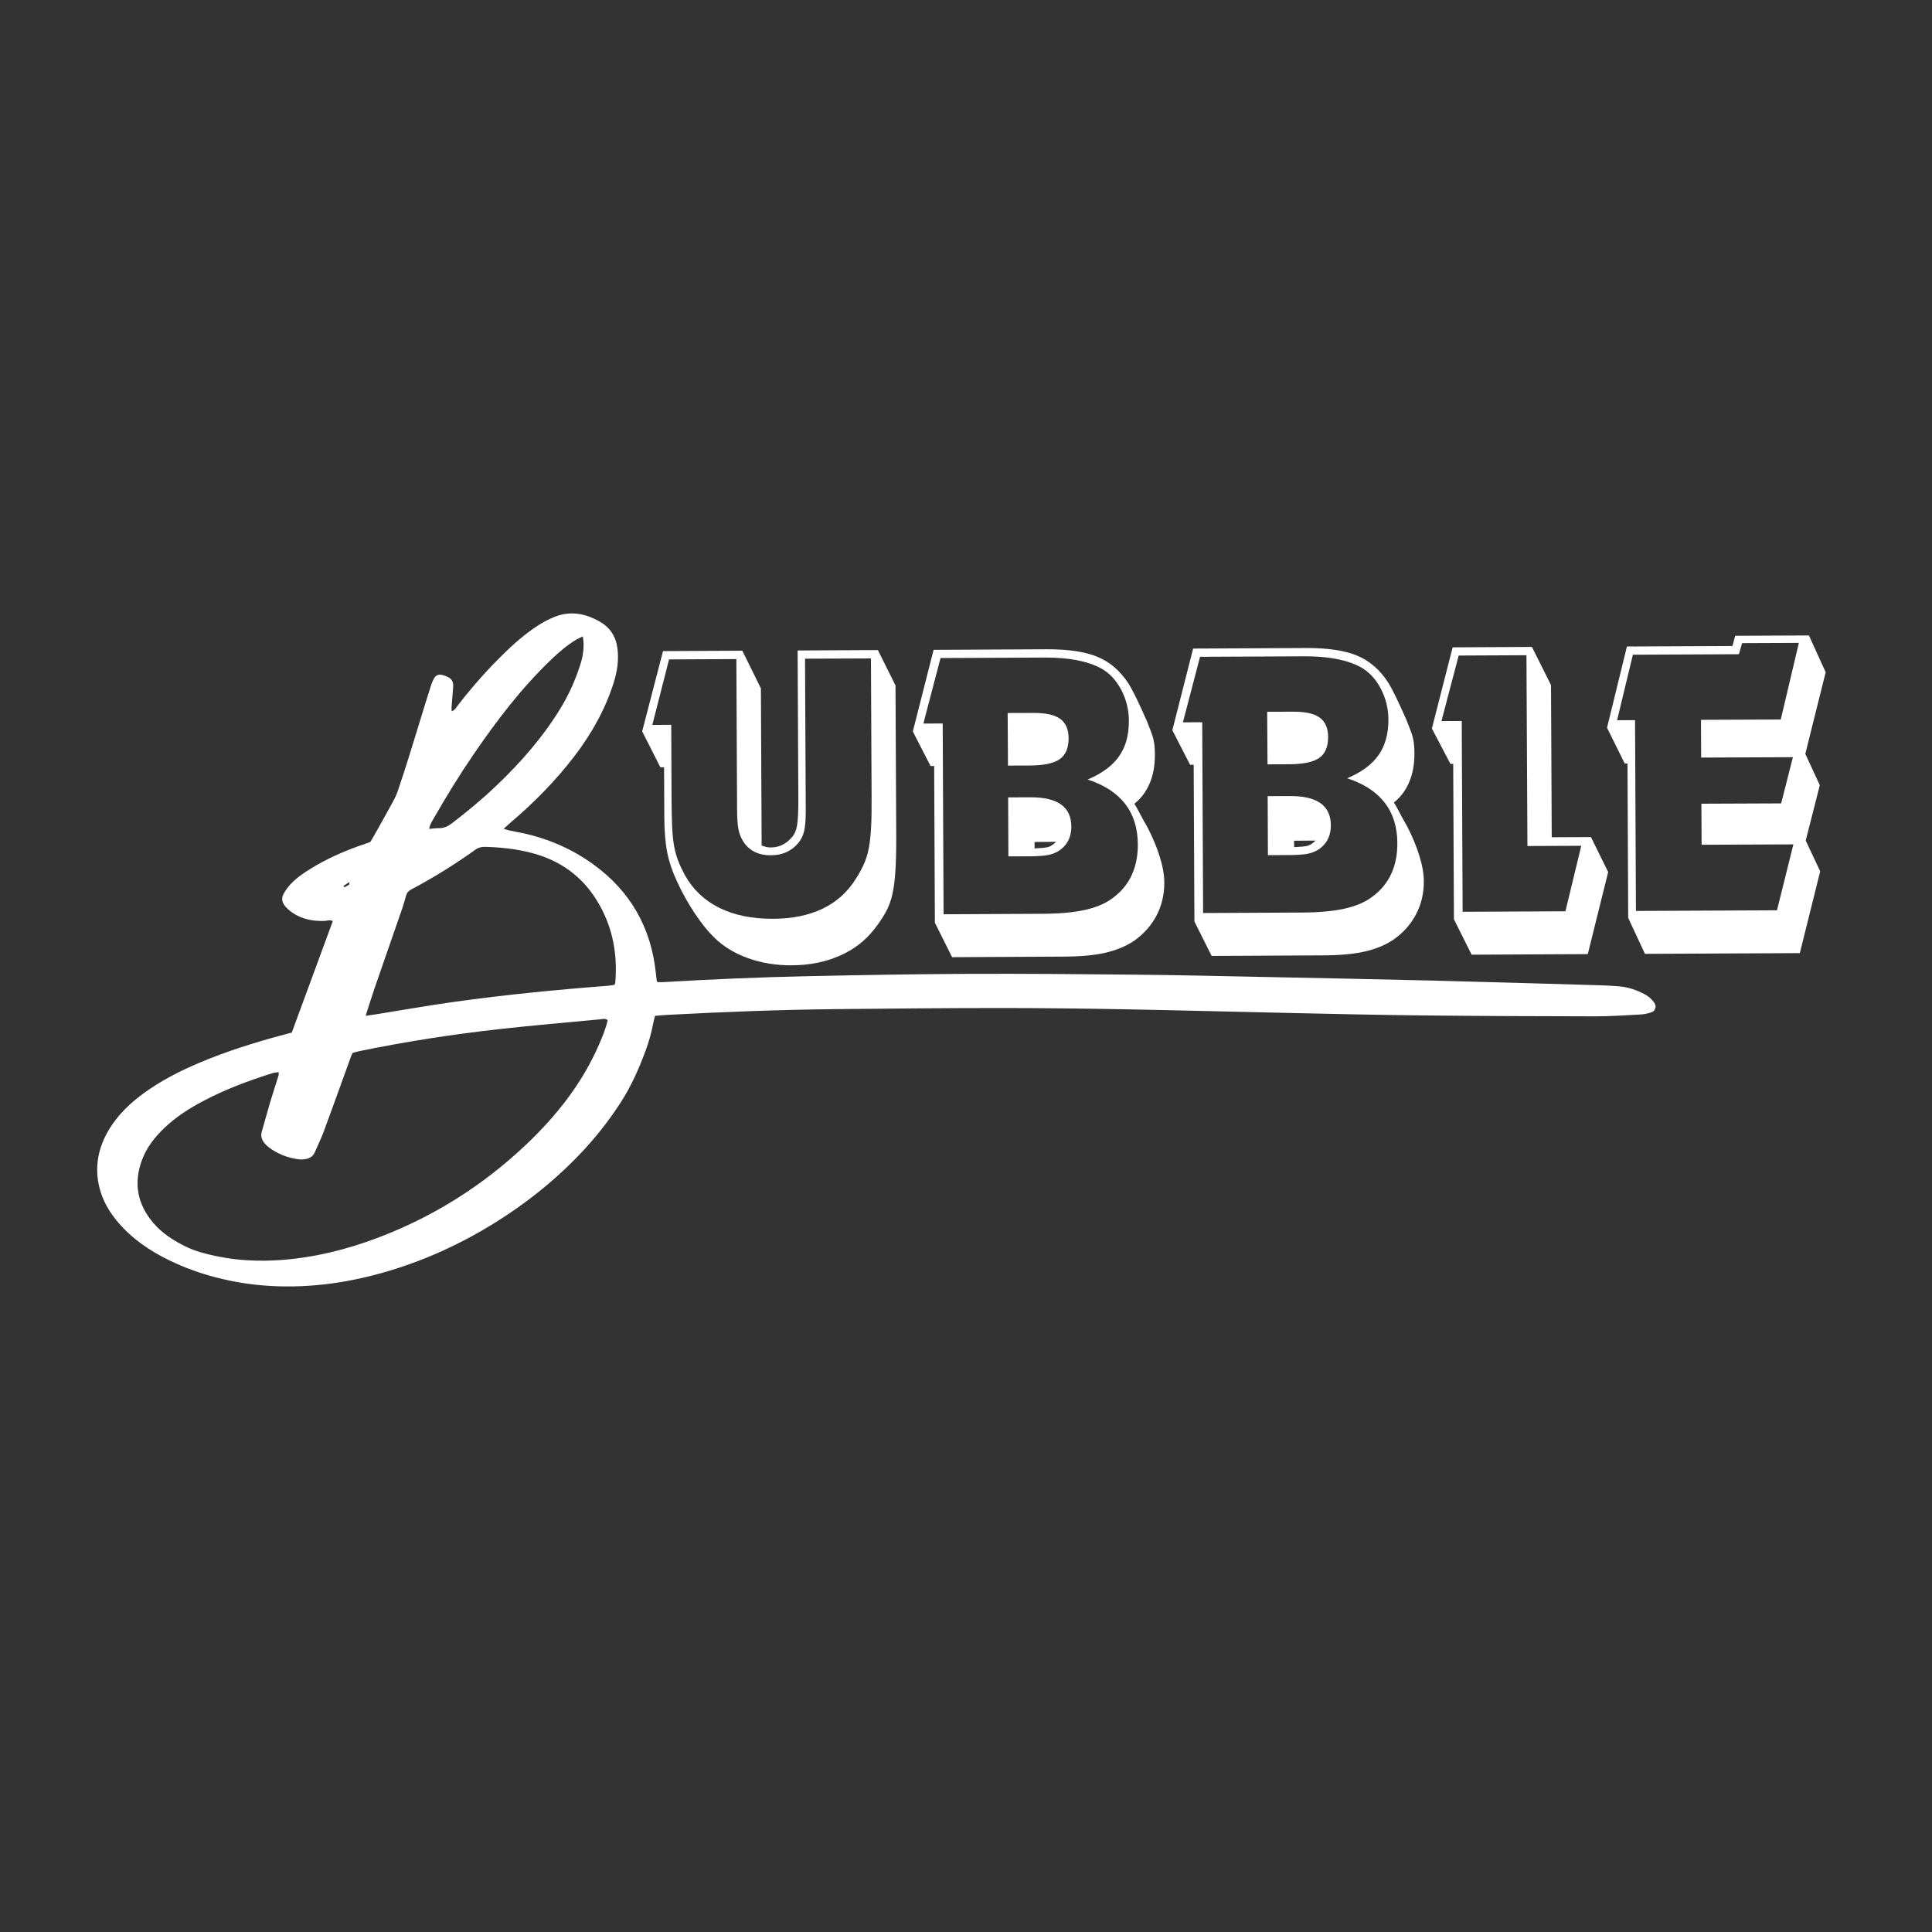 <svg xmlns="http://www.w3.org/2000/svg" xmlns:xlink="http://www.w3.org/1999/xlink" width="500" zoomAndPan="magnify" viewBox="0 0 375 375" height="500" preserveAspectRatio="xMidYMid meet" version="1.0"><rect x="0" y="0" width="375" height="375" fill="#333333" stroke="none"/><defs><g/><clipPath id="093e50fc8d"><path d="M 18 119 L 322 119 L 322 250 L 18 250 Z M 18 119 " clip-rule="nonzero"/></clipPath><clipPath id="90e951fa35"><path d="M 70.5 93.609 L 322.004 193.863 L 264.793 337.383 L 13.289 237.125 Z M 70.5 93.609 " clip-rule="nonzero"/></clipPath><clipPath id="23bec94be5"><path d="M 70.5 93.609 L 322.004 193.863 L 264.793 337.383 L 13.289 237.125 Z M 70.5 93.609 " clip-rule="nonzero"/></clipPath></defs><g clip-path="url(#093e50fc8d)"><g clip-path="url(#90e951fa35)"><g clip-path="url(#23bec94be5)"><path fill="#ffffff" d="M 127.137 197.172 C 126.98 197.836 126.832 198.367 126.73 198.906 C 126.414 200.59 125.934 202.227 125.344 203.84 C 124.047 207.375 122.531 210.805 120.484 213.973 C 118.387 217.219 116.035 220.27 113.406 223.113 C 108.242 228.699 102.367 233.418 95.922 237.426 C 89.656 241.316 83.008 244.383 75.945 246.543 C 68.285 248.891 60.469 250.059 52.449 249.598 C 48.863 249.391 45.34 248.84 41.855 247.93 C 38.738 247.117 35.734 246.031 32.852 244.625 C 28.953 242.727 25.422 240.301 22.637 236.914 C 21.113 235.059 19.941 233 19.34 230.668 C 18.266 226.531 19.051 222.68 21.258 219.082 C 22.961 216.316 25.266 214.113 27.871 212.215 C 31.23 209.762 34.914 207.879 38.738 206.266 C 44.035 204.027 49.516 202.324 55.062 200.836 C 55.594 200.691 56.125 200.551 56.637 200.418 C 56.648 200.387 64.582 178.82 64.59 178.805 C 64.07 178.445 63.52 178.734 62.992 178.754 C 60.73 178.828 58.594 178.426 56.703 177.113 C 56.211 176.773 55.75 176.359 55.359 175.906 C 54.723 175.176 54.574 174.305 55.066 173.449 C 55.445 172.789 55.902 172.152 56.422 171.594 C 57.562 170.383 58.934 169.449 60.348 168.582 C 63.227 166.812 66.289 165.422 69.465 164.277 C 70.242 163.996 71.023 163.727 71.879 163.43 C 72.133 162.996 72.418 162.527 72.688 162.051 C 73.871 159.934 75.062 157.82 76.223 155.691 C 76.594 155.016 76.941 154.312 77.188 153.586 C 77.938 151.395 78.652 149.188 79.344 146.977 C 80.398 143.605 81.422 140.227 82.461 136.855 C 82.852 135.59 83.246 134.328 83.652 133.066 C 83.75 132.75 83.879 132.445 84.012 132.141 C 84.512 130.988 85.059 130.738 86.223 131.117 C 86.379 131.168 86.531 131.238 86.688 131.297 C 87.566 131.625 88.027 132.254 87.965 133.199 C 87.871 134.57 87.75 135.945 87.645 137.316 C 87.629 137.52 87.66 137.723 87.672 138.062 C 88.223 137.859 88.438 137.477 88.684 137.156 C 91.199 133.867 93.914 130.75 96.832 127.816 C 98.973 125.664 101.199 123.609 103.711 121.879 C 104.941 121.035 106.227 120.289 107.617 119.738 C 110.238 118.699 112.809 118.914 115.32 120.09 C 116.016 120.418 116.707 120.793 117.312 121.254 C 118.789 122.383 119.574 123.926 119.828 125.758 C 120.156 128.102 119.801 130.379 119.086 132.605 C 117.422 137.812 114.777 142.492 111.457 146.824 C 107.781 151.617 103.566 155.879 98.969 159.773 C 98.598 160.086 98.242 160.422 97.762 160.855 C 98.613 161.16 99.352 161.305 100.086 161.438 C 105.551 162.422 110.59 164.484 115.082 167.715 C 122.344 172.934 126.398 180.066 127.312 188.969 C 127.355 189.406 127.398 189.848 127.453 190.285 C 127.469 190.387 127.543 190.484 127.613 190.637 C 128.023 190.633 128.461 190.648 128.895 190.621 C 138.195 190.066 147.5 189.676 156.812 189.477 C 167.168 189.258 177.527 189.07 187.887 189.023 C 198.793 188.977 209.707 189.074 220.613 189.184 C 228.383 189.258 236.148 189.441 243.918 189.598 C 255.266 189.828 266.613 190.051 277.957 190.328 C 288.918 190.598 299.879 190.934 310.836 191.25 C 311.992 191.285 313.148 191.359 314.301 191.453 C 316.031 191.594 317.641 192.16 319.172 192.953 C 319.922 193.344 320.555 193.875 321.039 194.555 C 321.633 195.391 321.402 196.207 320.438 196.523 C 319.766 196.746 319.043 196.883 318.336 196.918 C 315.418 197.07 312.5 197.273 309.582 197.27 C 298.395 197.254 287.211 197.211 276.023 197.094 C 267.762 197.008 259.496 196.816 251.234 196.637 C 240.27 196.406 229.309 196.105 218.348 195.902 C 210.301 195.758 202.258 195.656 194.211 195.656 C 183.629 195.66 173.051 195.754 162.473 195.867 C 151.559 195.98 140.652 196.395 129.754 196.977 C 128.934 197.016 128.113 197.098 127.137 197.172 Z M 54.078 208.102 C 53.66 208.164 53.289 208.176 52.949 208.281 C 48.359 209.719 43.859 211.387 39.594 213.629 C 36.801 215.094 34.148 216.777 31.859 218.977 C 30.012 220.754 28.457 222.734 27.555 225.168 C 25.891 229.664 26.664 233.73 29.754 237.367 C 31.504 239.426 33.738 240.828 36.133 241.996 C 37.984 242.895 39.977 243.387 41.969 243.812 C 46.09 244.684 50.266 244.867 54.469 244.57 C 61.02 244.102 67.32 242.535 73.438 240.211 C 84.199 236.125 93.758 230.086 102.109 222.176 C 107.996 216.594 112.977 210.312 116.246 202.801 C 116.93 201.234 117.582 199.664 117.953 198.004 C 117.449 197.621 116.941 197.805 116.469 197.852 C 110.043 198.461 103.617 199.008 97.207 199.719 C 87.938 200.75 78.727 202.168 69.59 204.062 C 69.176 204.148 68.77 204.293 68.426 204.391 C 68.305 204.652 68.227 204.801 68.172 204.953 C 66.402 209.832 64.656 214.719 62.859 219.586 C 62.34 220.98 61.68 222.32 61.086 223.684 C 60.711 224.539 59.988 224.891 59.129 225.008 C 58.746 225.055 58.352 225.07 57.973 225.02 C 55.797 224.738 53.82 223.953 52.07 222.617 C 51.852 222.449 51.664 222.246 51.477 222.043 C 50.836 221.352 50.535 220.586 50.82 219.625 C 51.352 217.824 51.824 216.008 52.359 214.211 C 52.91 212.363 53.512 210.527 54.082 208.684 C 54.121 208.543 54.082 208.375 54.078 208.102 Z M 70.973 197.168 C 71.742 197.059 72.277 196.992 72.809 196.906 C 77.922 196.086 83.027 195.18 88.16 194.461 C 98.148 193.066 108.188 192.09 118.242 191.316 C 118.609 191.289 118.973 191.199 119.281 191.145 C 119.355 190.938 119.414 190.836 119.422 190.73 C 119.918 185.012 118.848 179.617 115.809 174.719 C 112.891 170.016 108.695 167.016 103.312 165.582 C 100.301 164.781 97.258 164.461 94.168 164.375 C 93.488 164.355 92.891 164.488 92.309 164.902 C 88.309 167.762 84.145 170.355 79.801 172.652 C 79.273 172.934 78.949 173.312 78.801 173.875 C 78.602 174.621 78.406 175.371 78.152 176.102 C 76.332 181.367 74.488 186.625 72.676 191.895 C 72.102 193.559 71.594 195.246 70.973 197.168 Z M 113.129 123.527 C 112.562 123.801 112.16 123.957 111.797 124.176 C 110.051 125.246 108.5 126.574 107.023 127.988 C 101.176 133.578 96.312 139.984 91.77 146.645 C 89.066 150.609 86.555 154.695 84.18 158.863 C 83.832 159.473 83.438 160.059 83.297 160.891 C 83.984 160.836 84.578 160.738 85.172 160.746 C 86.16 160.758 86.949 160.395 87.73 159.793 C 90.754 157.473 93.68 155.047 96.434 152.414 C 101.234 147.828 105.57 142.863 109 137.141 C 110.539 134.562 111.734 131.84 112.637 128.996 C 113.176 127.312 113.465 125.57 113.129 123.527 Z M 66.684 171.941 C 66.73 172.039 66.777 172.137 66.824 172.23 C 67.141 172.059 67.469 171.902 67.766 171.703 C 67.824 171.664 67.785 171.473 67.797 171.215 C 67.348 171.508 67.016 171.723 66.684 171.941 Z M 66.684 171.941 " fill-opacity="1" fill-rule="nonzero"/></g></g></g><g fill="#ffffff" fill-opacity="1"><g transform="translate(125.489, 186.068)"><g><path d="M 3.406 -37.141 L 2.688 -37.141 L -0.844 -44.109 L 3.203 -59.688 L 18.594 -59.766 L 22.203 -52.453 L 22.344 -21.938 C 22.707 -21.82 23.004 -21.734 23.234 -21.672 C 23.473 -21.609 23.773 -21.578 24.141 -21.578 C 25.691 -21.586 27.004 -22.195 28.078 -23.406 C 28.672 -24 29.051 -24.816 29.219 -25.859 C 29.395 -26.898 29.477 -28.613 29.469 -31 L 29.328 -59.812 L 44.906 -59.891 L 48.328 -53.016 L 48.469 -23.672 C 48.477 -21.047 48.426 -18.852 48.312 -17.094 C 48.207 -15.332 48.008 -13.797 47.719 -12.484 C 47.426 -11.172 46.984 -9.988 46.391 -8.938 C 45.805 -7.895 45.066 -6.805 44.172 -5.672 C 42.453 -3.453 40.207 -1.738 37.438 -0.531 C 34.664 0.676 31.582 1.285 28.188 1.297 C 25.145 1.316 22.312 0.852 19.688 -0.094 C 17.062 -1.039 14.879 -2.375 13.141 -4.094 C 11.93 -5.27 10.68 -6.82 9.391 -8.75 C 8.098 -10.688 6.969 -12.703 6 -14.797 C 5.051 -16.805 4.391 -18.75 4.016 -20.625 C 3.648 -22.508 3.461 -24.797 3.453 -27.484 Z M 17.438 -58.141 L 4.375 -58.078 L 1.125 -45.359 L 4.797 -45.391 L 4.859 -31.078 C 4.867 -28.867 4.906 -27.047 4.969 -25.609 C 5.039 -24.18 5.164 -22.945 5.344 -21.906 C 5.531 -20.863 5.789 -19.91 6.125 -19.047 C 6.457 -18.18 6.895 -17.238 7.438 -16.219 C 9 -13.426 11.227 -11.305 14.125 -9.859 C 17.031 -8.422 20.516 -7.711 24.578 -7.734 C 28.273 -7.742 31.473 -8.395 34.172 -9.688 C 36.879 -10.988 39.031 -12.922 40.625 -15.484 C 41.281 -16.504 41.812 -17.477 42.219 -18.406 C 42.633 -19.332 42.945 -20.363 43.156 -21.5 C 43.363 -22.633 43.508 -23.973 43.594 -25.516 C 43.676 -27.066 43.707 -28.977 43.688 -31.25 L 43.562 -58.266 L 30.766 -58.219 L 30.906 -28.781 C 30.914 -27.051 30.816 -25.734 30.609 -24.828 C 30.41 -23.93 30.039 -23.156 29.5 -22.5 C 28.195 -20.883 26.414 -20.07 24.156 -20.062 C 21.645 -20.051 19.816 -21 18.672 -22.906 C 18.254 -23.625 17.969 -24.41 17.812 -25.266 C 17.664 -26.129 17.586 -27.363 17.578 -28.969 Z M 17.438 -58.141 "/></g></g></g><g fill="#ffffff" fill-opacity="1"><g transform="translate(177.383, 185.819)"><g><path d="M 4.078 -6.719 L 3.938 -37.141 L 3.234 -37.141 L -0.203 -43.844 L 3.828 -59.688 L 25.75 -59.797 C 29.926 -59.816 33.223 -59.328 35.641 -58.328 C 38.066 -57.328 40.086 -55.578 41.703 -53.078 C 42.484 -51.828 43.66 -49.414 45.234 -45.844 C 45.523 -45.07 45.781 -44.414 46 -43.875 C 46.219 -43.344 46.383 -42.82 46.5 -42.312 C 46.613 -41.801 46.688 -41.32 46.719 -40.875 C 46.758 -40.438 46.781 -39.914 46.781 -39.312 C 46.789 -37.227 46.453 -35.379 45.766 -33.766 C 45.086 -32.16 44.098 -30.844 42.797 -29.812 C 43.035 -29.457 43.352 -28.895 43.75 -28.125 C 44.145 -27.352 44.672 -26.398 45.328 -25.266 C 46.348 -23.297 47.145 -21.391 47.719 -19.547 C 48.301 -17.703 48.598 -16.035 48.609 -14.547 C 48.617 -12.16 48.102 -9.992 47.062 -8.047 C 46.031 -6.109 44.562 -4.477 42.656 -3.156 C 41.113 -2.133 39.285 -1.379 37.172 -0.891 C 35.055 -0.398 32.297 -0.148 28.891 -0.141 L 7.422 -0.031 Z M 5.766 -8.359 L 24.828 -8.453 C 28.16 -8.461 30.93 -8.707 33.141 -9.188 C 35.348 -9.676 37.141 -10.43 38.516 -11.453 C 41.836 -13.859 43.488 -17.352 43.469 -21.938 C 43.438 -28.207 40.191 -32.398 33.734 -34.516 C 36.484 -35.672 38.504 -37.16 39.797 -38.984 C 41.098 -40.805 41.742 -43.117 41.734 -45.922 C 41.723 -48.066 41.223 -50.078 40.234 -51.953 C 39.242 -53.828 37.941 -55.207 36.328 -56.094 C 33.691 -57.508 30.078 -58.207 25.484 -58.188 L 5.172 -58.094 L 1.844 -45.375 L 5.594 -45.391 Z M 18.203 -47.422 L 23.297 -47.438 C 25.617 -47.445 27.316 -47.066 28.391 -46.297 C 29.473 -45.523 30.02 -44.273 30.031 -42.547 C 30.039 -40.641 29.469 -39.281 28.312 -38.469 C 27.156 -37.656 25.207 -37.242 22.469 -37.234 L 18.266 -37.219 Z M 18.297 -31.047 L 22.672 -31.062 C 27.922 -31.082 30.551 -29.188 30.562 -25.375 C 30.57 -23.457 29.867 -21.961 28.453 -20.891 C 27.797 -20.41 27.047 -20.078 26.203 -19.891 C 25.367 -19.711 24.117 -19.617 22.453 -19.609 L 18.344 -19.594 Z M 23.438 -21.141 C 24.75 -21.203 25.625 -21.289 26.062 -21.406 C 26.508 -21.531 27.031 -21.867 27.625 -22.422 L 23.422 -22.391 Z M 23.438 -21.141 "/></g></g></g><g fill="#ffffff" fill-opacity="1"><g transform="translate(227.756, 185.577)"><g><path d="M 4.078 -6.719 L 3.938 -37.141 L 3.234 -37.141 L -0.203 -43.844 L 3.828 -59.688 L 25.75 -59.797 C 29.926 -59.816 33.223 -59.328 35.641 -58.328 C 38.066 -57.328 40.086 -55.578 41.703 -53.078 C 42.484 -51.828 43.66 -49.414 45.234 -45.844 C 45.523 -45.07 45.781 -44.414 46 -43.875 C 46.219 -43.344 46.383 -42.82 46.5 -42.312 C 46.613 -41.801 46.688 -41.32 46.719 -40.875 C 46.758 -40.438 46.781 -39.914 46.781 -39.312 C 46.789 -37.227 46.453 -35.379 45.766 -33.766 C 45.086 -32.16 44.098 -30.844 42.797 -29.812 C 43.035 -29.457 43.352 -28.895 43.75 -28.125 C 44.145 -27.352 44.672 -26.398 45.328 -25.266 C 46.348 -23.297 47.145 -21.391 47.719 -19.547 C 48.301 -17.703 48.598 -16.035 48.609 -14.547 C 48.617 -12.16 48.102 -9.992 47.062 -8.047 C 46.031 -6.109 44.562 -4.477 42.656 -3.156 C 41.113 -2.133 39.285 -1.379 37.172 -0.891 C 35.055 -0.398 32.297 -0.148 28.891 -0.141 L 7.422 -0.031 Z M 5.766 -8.359 L 24.828 -8.453 C 28.16 -8.461 30.93 -8.707 33.141 -9.188 C 35.348 -9.676 37.141 -10.43 38.516 -11.453 C 41.836 -13.859 43.488 -17.352 43.469 -21.938 C 43.438 -28.207 40.191 -32.398 33.734 -34.516 C 36.484 -35.672 38.504 -37.16 39.797 -38.984 C 41.098 -40.805 41.742 -43.117 41.734 -45.922 C 41.723 -48.066 41.223 -50.078 40.234 -51.953 C 39.242 -53.828 37.941 -55.207 36.328 -56.094 C 33.691 -57.508 30.078 -58.207 25.484 -58.188 L 5.172 -58.094 L 1.844 -45.375 L 5.594 -45.391 Z M 18.203 -47.422 L 23.297 -47.438 C 25.617 -47.445 27.316 -47.066 28.391 -46.297 C 29.473 -45.523 30.02 -44.273 30.031 -42.547 C 30.039 -40.641 29.469 -39.281 28.312 -38.469 C 27.156 -37.656 25.207 -37.242 22.469 -37.234 L 18.266 -37.219 Z M 18.297 -31.047 L 22.672 -31.062 C 27.922 -31.082 30.551 -29.188 30.562 -25.375 C 30.57 -23.457 29.867 -21.961 28.453 -20.891 C 27.797 -20.41 27.047 -20.078 26.203 -19.891 C 25.367 -19.711 24.117 -19.617 22.453 -19.609 L 18.344 -19.594 Z M 23.438 -21.141 C 24.75 -21.203 25.625 -21.289 26.062 -21.406 C 26.508 -21.531 27.031 -21.867 27.625 -22.422 L 23.422 -22.391 Z M 23.438 -21.141 "/></g></g></g><g fill="#ffffff" fill-opacity="1"><g transform="translate(278.129, 185.335)"><g><path d="M 4.078 -6.906 L 3.938 -37.062 L 3.406 -37.062 L -0.203 -43.922 L 3.828 -59.688 L 19.219 -59.766 L 22.922 -52.359 L 23.062 -22.828 L 30.672 -22.859 L 34.016 -16.078 L 30.062 -0.141 L 7.516 -0.031 Z M 25.719 -8.453 L 28.797 -21.172 L 18.344 -21.125 L 18.156 -58.156 L 5 -58.094 L 1.656 -45.375 L 5.594 -45.391 L 5.766 -8.359 Z M 25.719 -8.453 "/></g></g></g><g fill="#ffffff" fill-opacity="1"><g transform="translate(312.128, 185.172)"><g><path d="M 3.906 -7 L 3.766 -36.969 L 3.234 -36.969 L -0.203 -43.922 L 3.656 -59.688 L 24.141 -59.781 L 24.672 -61.766 L 38.984 -61.828 L 42.234 -54.688 L 38.281 -38.844 L 41.094 -32.766 L 38.359 -22.016 L 41.172 -16.047 L 37.219 -0.172 L 7.156 -0.031 Z M 32.781 -8.484 L 35.969 -21.281 L 18.156 -21.203 L 18.109 -29.172 L 33.594 -29.234 L 35.875 -38.203 L 18.062 -38.125 L 18.031 -45.453 L 33.516 -45.516 L 37.031 -60.391 L 26.016 -60.344 L 25.391 -58.188 L 4.812 -58.094 L 1.75 -45.375 L 5.234 -45.391 L 5.406 -8.359 Z M 32.781 -8.484 "/></g></g></g></svg>
